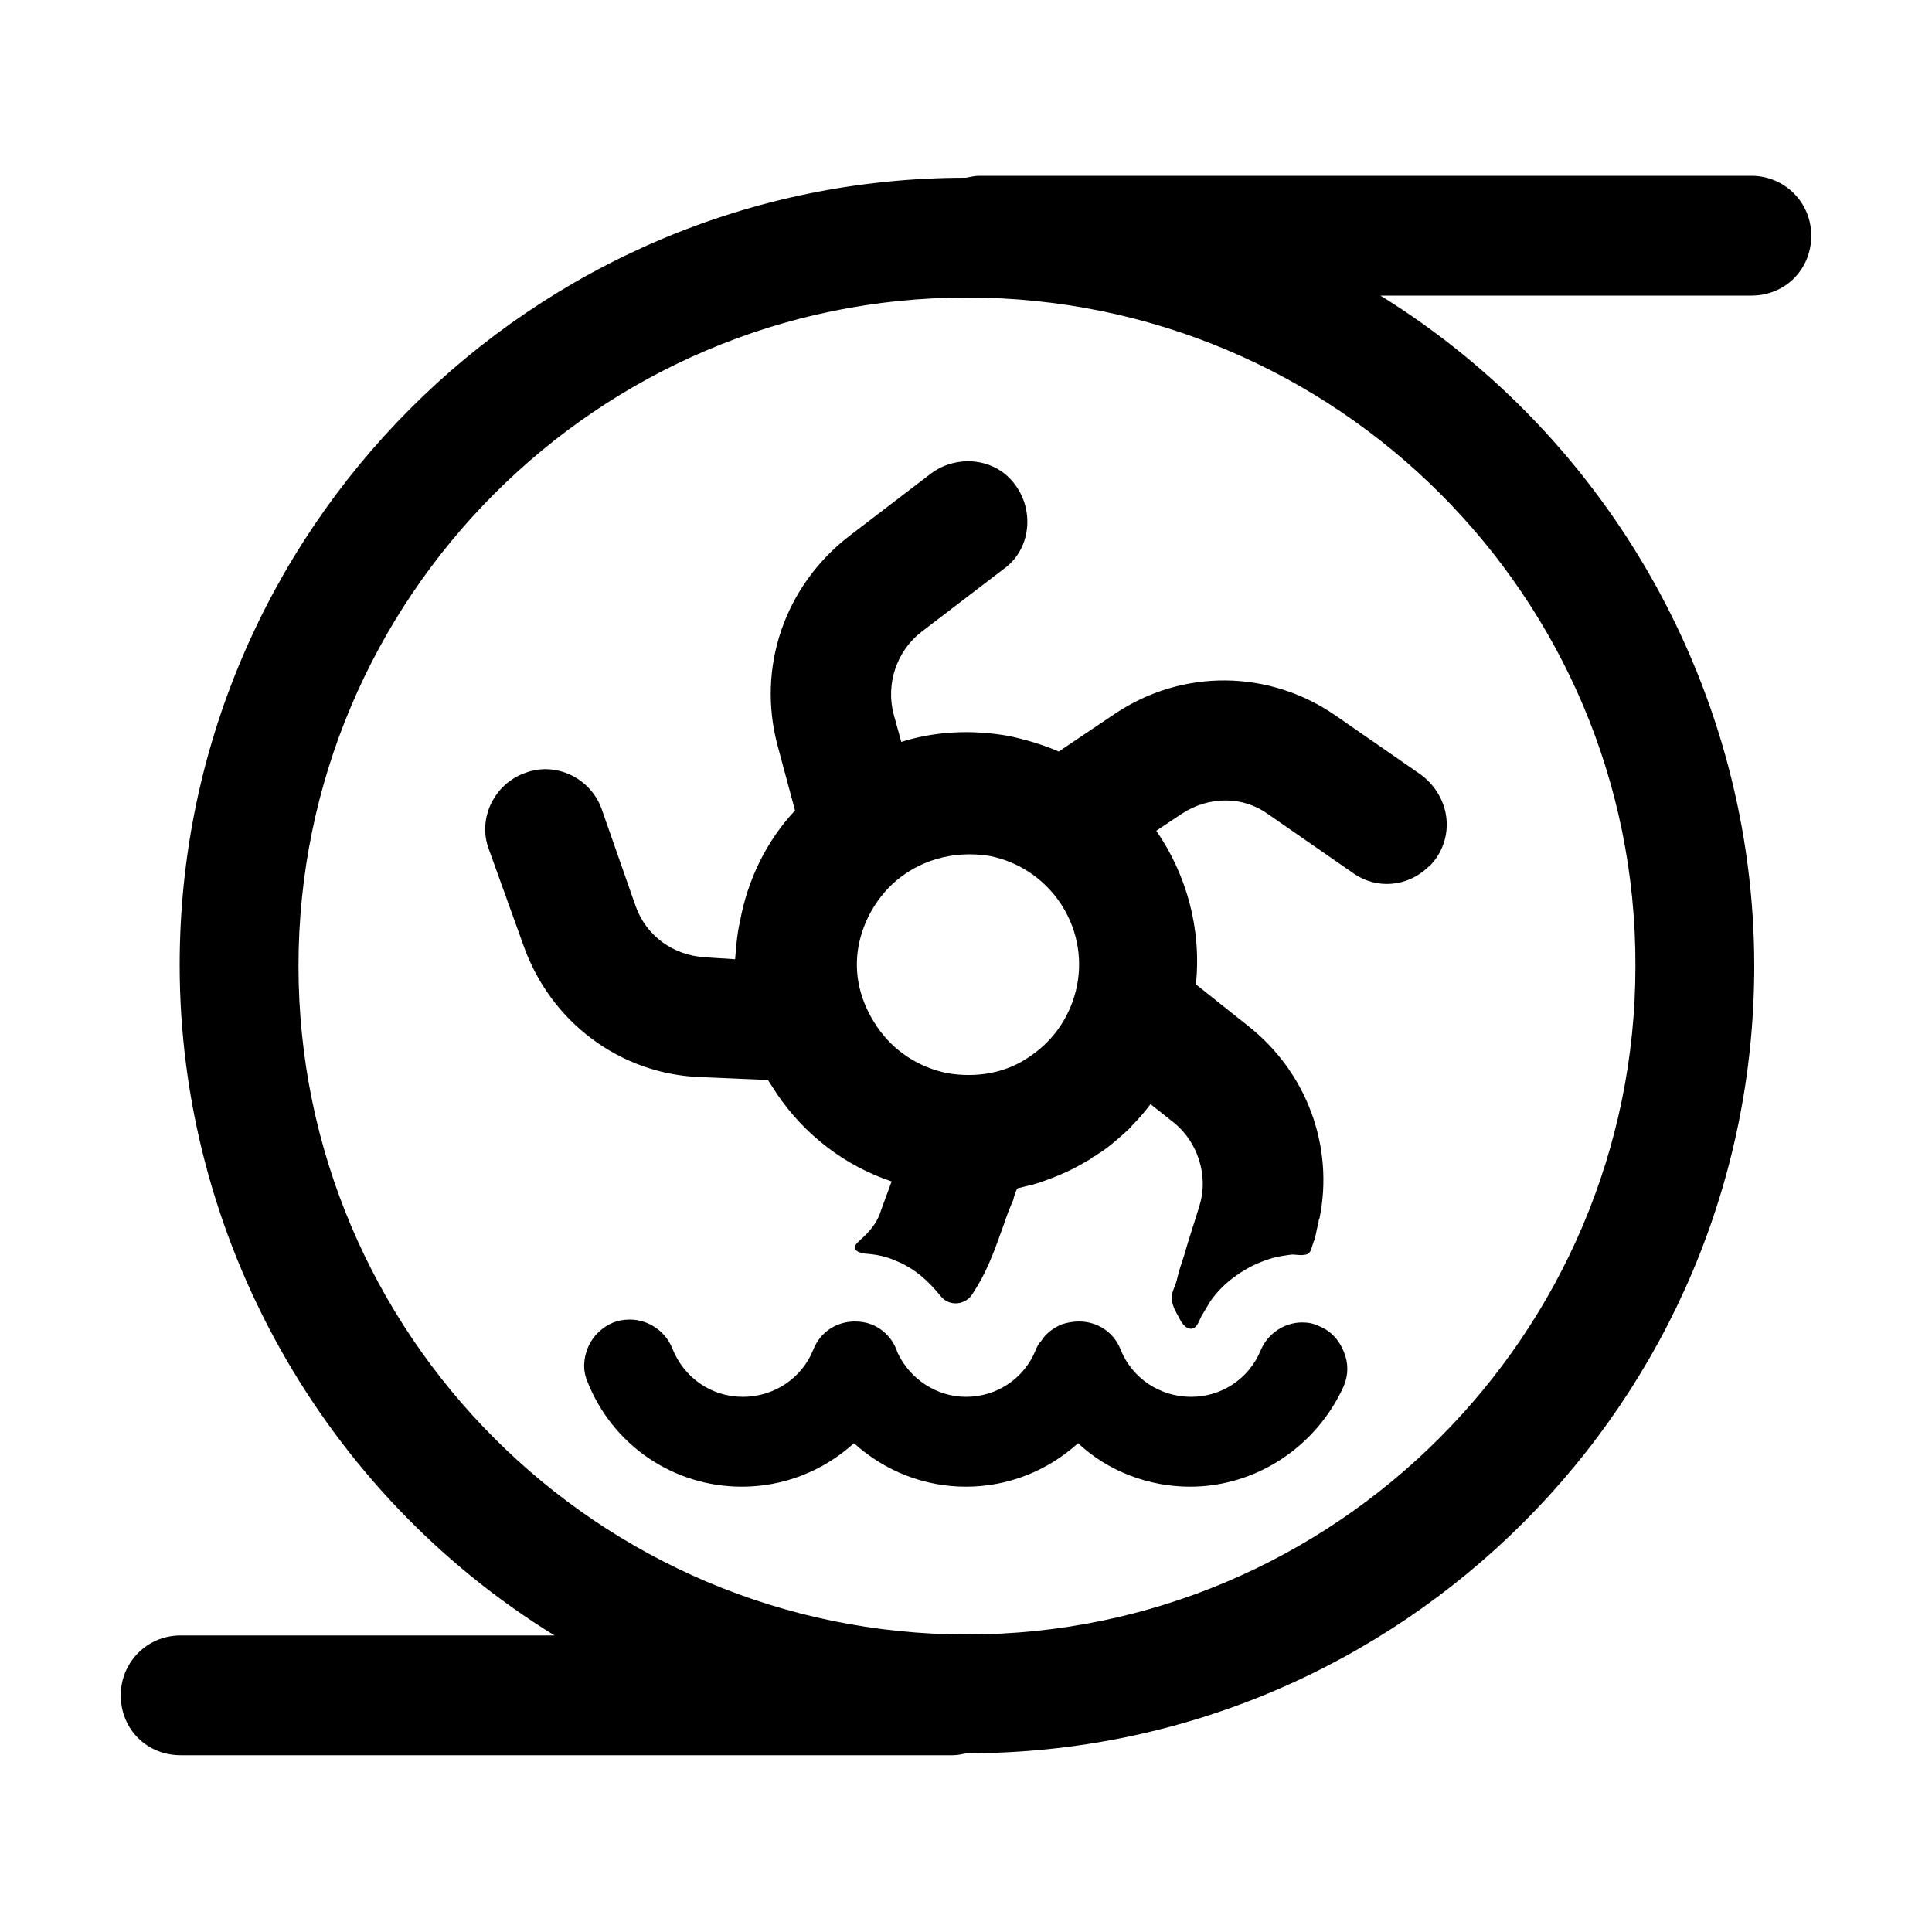 <?xml version="1.0" standalone="no"?><!DOCTYPE svg PUBLIC "-//W3C//DTD SVG 1.1//EN" "http://www.w3.org/Graphics/SVG/1.1/DTD/svg11.dtd"><svg t="1733844160470" class="icon" viewBox="0 0 1024 1024" version="1.1" xmlns="http://www.w3.org/2000/svg" p-id="25378" xmlns:xlink="http://www.w3.org/1999/xlink" width="200" height="200"><path d="M630.784 787.968c-22.016 0-43.52-8.192-59.392-23.04-16.384 14.848-37.376 23.04-59.392 23.04s-43.008-8.192-59.392-23.04c-16.384 14.848-37.376 23.04-59.392 23.04-36.352 0-68.608-22.016-81.92-55.808-2.56-6.144-2.048-12.288 0.512-18.432 2.56-5.632 7.168-10.24 13.312-12.8 2.56-1.024 5.632-1.536 8.704-1.536 9.728 0 18.944 6.144 22.528 15.36 6.144 15.36 20.48 25.6 37.376 25.6 16.384 0 31.232-9.728 37.376-25.088 3.584-9.216 12.288-14.848 22.016-14.848 3.072 0 6.144 0.512 8.704 1.536 6.656 2.56 11.776 8.192 13.824 14.848 6.656 14.336 20.992 23.552 36.352 23.552 16.384 0 30.72-9.728 36.864-24.576 0.512-1.536 1.536-3.584 3.072-5.12 2.56-4.096 6.144-6.656 10.752-8.704 3.072-1.024 6.144-1.536 9.216-1.536 9.728 0 18.432 5.632 22.016 14.848 6.144 15.36 20.992 25.088 37.376 25.088s30.72-9.728 36.864-24.576c3.584-8.704 12.288-14.848 22.016-14.848 3.072 0 6.144 0.512 9.216 2.048 6.144 2.56 10.24 7.168 12.8 13.312 2.56 6.144 2.56 12.288 0 18.432-14.336 31.744-46.08 53.248-81.408 53.248z" p-id="25379"></path><path d="M95.744 930.304c-17.92 0-31.744-13.824-31.744-31.744 0-17.408 13.824-31.744 31.744-31.744h198.144c-122.88-75.776-198.656-210.944-198.656-355.328 0-229.888 186.88-417.28 416.768-417.28 2.56-0.512 4.608-1.024 7.168-1.024h409.088c17.408 0 31.744 13.824 31.744 31.744s-13.824 31.744-31.744 31.744h-196.608c122.368 75.776 198.144 210.944 198.144 355.328 0 230.4-187.392 417.28-417.28 417.28h-0.512c-2.048 0.512-4.608 1.024-7.168 1.024H95.744z m416.768-772.608c-195.584 0-354.304 159.232-354.304 354.304 0 195.584 159.232 354.304 354.304 354.304s354.304-159.232 354.304-354.304c0.512-195.584-158.72-354.304-354.304-354.304z" p-id="25380"></path><path d="M753.152 410.624l-45.056-31.232c-35.328-24.576-81.408-25.088-117.248-1.024l-29.696 19.968c-8.192-3.584-16.896-6.144-26.112-8.192-19.968-3.584-39.424-2.56-57.344 3.072l-4.096-14.848c-4.096-15.872 1.536-33.28 14.848-43.52l43.52-33.28c14.336-10.24 16.384-30.72 6.144-44.544-10.24-14.336-30.72-16.384-44.544-6.144l-43.52 33.28c-33.792 26.112-49.152 69.12-37.888 111.104l9.216 34.304c-14.848 15.872-25.088 36.352-29.184 58.88-1.536 6.656-2.048 13.312-2.56 19.968l-15.872-1.024c-16.896-1.024-31.232-11.264-36.864-27.136l-17.92-51.2c-5.632-16.384-24.064-25.6-40.448-19.456-16.384 5.632-25.6 24.064-19.456 40.448l18.432 51.2c14.336 40.448 51.2 68.096 93.696 69.632l35.84 1.536c1.536 2.56 3.072 4.608 4.608 7.168 14.848 22.016 36.352 38.4 60.928 46.592l-5.632 15.36c-1.024 3.584-3.072 7.168-5.632 10.24-2.048 2.56-4.608 4.608-7.168 7.168-1.024 1.024-1.536 3.072 0 4.096 1.536 1.024 4.096 1.536 6.144 1.536 5.12 0.512 9.728 1.536 14.336 3.584 10.24 4.096 17.408 10.752 24.064 18.944 4.608 5.632 13.312 4.608 16.896-1.536 1.024-1.536 1.536-2.56 2.56-4.096 6.144-10.24 9.728-20.992 13.824-32.256 1.536-4.608 3.072-8.704 5.12-13.312 0-0.512 1.536-6.144 2.56-6.144l6.144-1.536h0.512c10.24-3.072 20.48-7.168 29.696-12.8 1.024-0.512 2.048-1.024 3.072-2.048 1.024-0.512 2.048-1.024 2.56-1.536 5.12-3.072 9.728-7.168 14.336-11.264 1.536-1.536 3.072-2.56 4.096-4.096 3.584-3.584 6.656-7.168 9.728-11.264l12.288 9.728c12.8 10.24 18.432 28.16 13.824 43.52-2.56 8.704-5.632 17.408-8.192 26.624-1.536 4.608-3.072 9.216-4.096 13.824-1.024 3.584-3.072 6.656-2.56 10.24 0.512 3.072 2.048 6.144 3.584 8.704 1.024 2.048 2.56 5.12 5.12 6.144 4.608 1.536 5.632-4.096 7.168-6.656l4.608-7.68c3.584-5.12 8.192-9.728 13.312-13.312 5.632-4.096 11.776-7.168 18.432-9.216 3.072-1.024 6.656-1.536 10.24-2.048 2.56-0.512 5.12 0.512 7.68 0 1.024 0 2.56-0.512 3.072-1.536 0.512-0.512 1.536-4.096 1.536-4.096l0.512-1.536 0.512-1.024c0.512-2.56 1.024-4.608 1.536-7.168 0-0.512 0.512-1.536 0.512-2.048 0-0.512 0-1.024 0.512-2.048 7.68-37.888-6.656-77.312-37.888-101.888l-27.648-22.016c3.072-29.696-5.12-58.368-20.992-81.408l13.824-9.216c14.336-9.216 32.256-9.216 45.568 0.512l45.056 31.232c12.288 8.704 28.672 7.168 39.424-3.072 2.048-1.536 3.072-3.072 4.608-5.12 9.728-14.336 6.144-33.28-8.192-44.032zM570.88 522.24c-3.072 15.36-11.776 28.672-24.576 37.376-12.8 9.216-28.672 11.776-44.032 9.216-15.36-3.072-28.672-11.776-37.376-24.576-8.704-12.8-12.8-27.648-9.728-43.52 2.56-12.8 9.216-24.064 17.92-32.256 13.312-12.288 31.744-17.92 51.2-14.848 31.744 6.144 52.736 36.864 46.592 68.608z" p-id="25381"></path></svg>